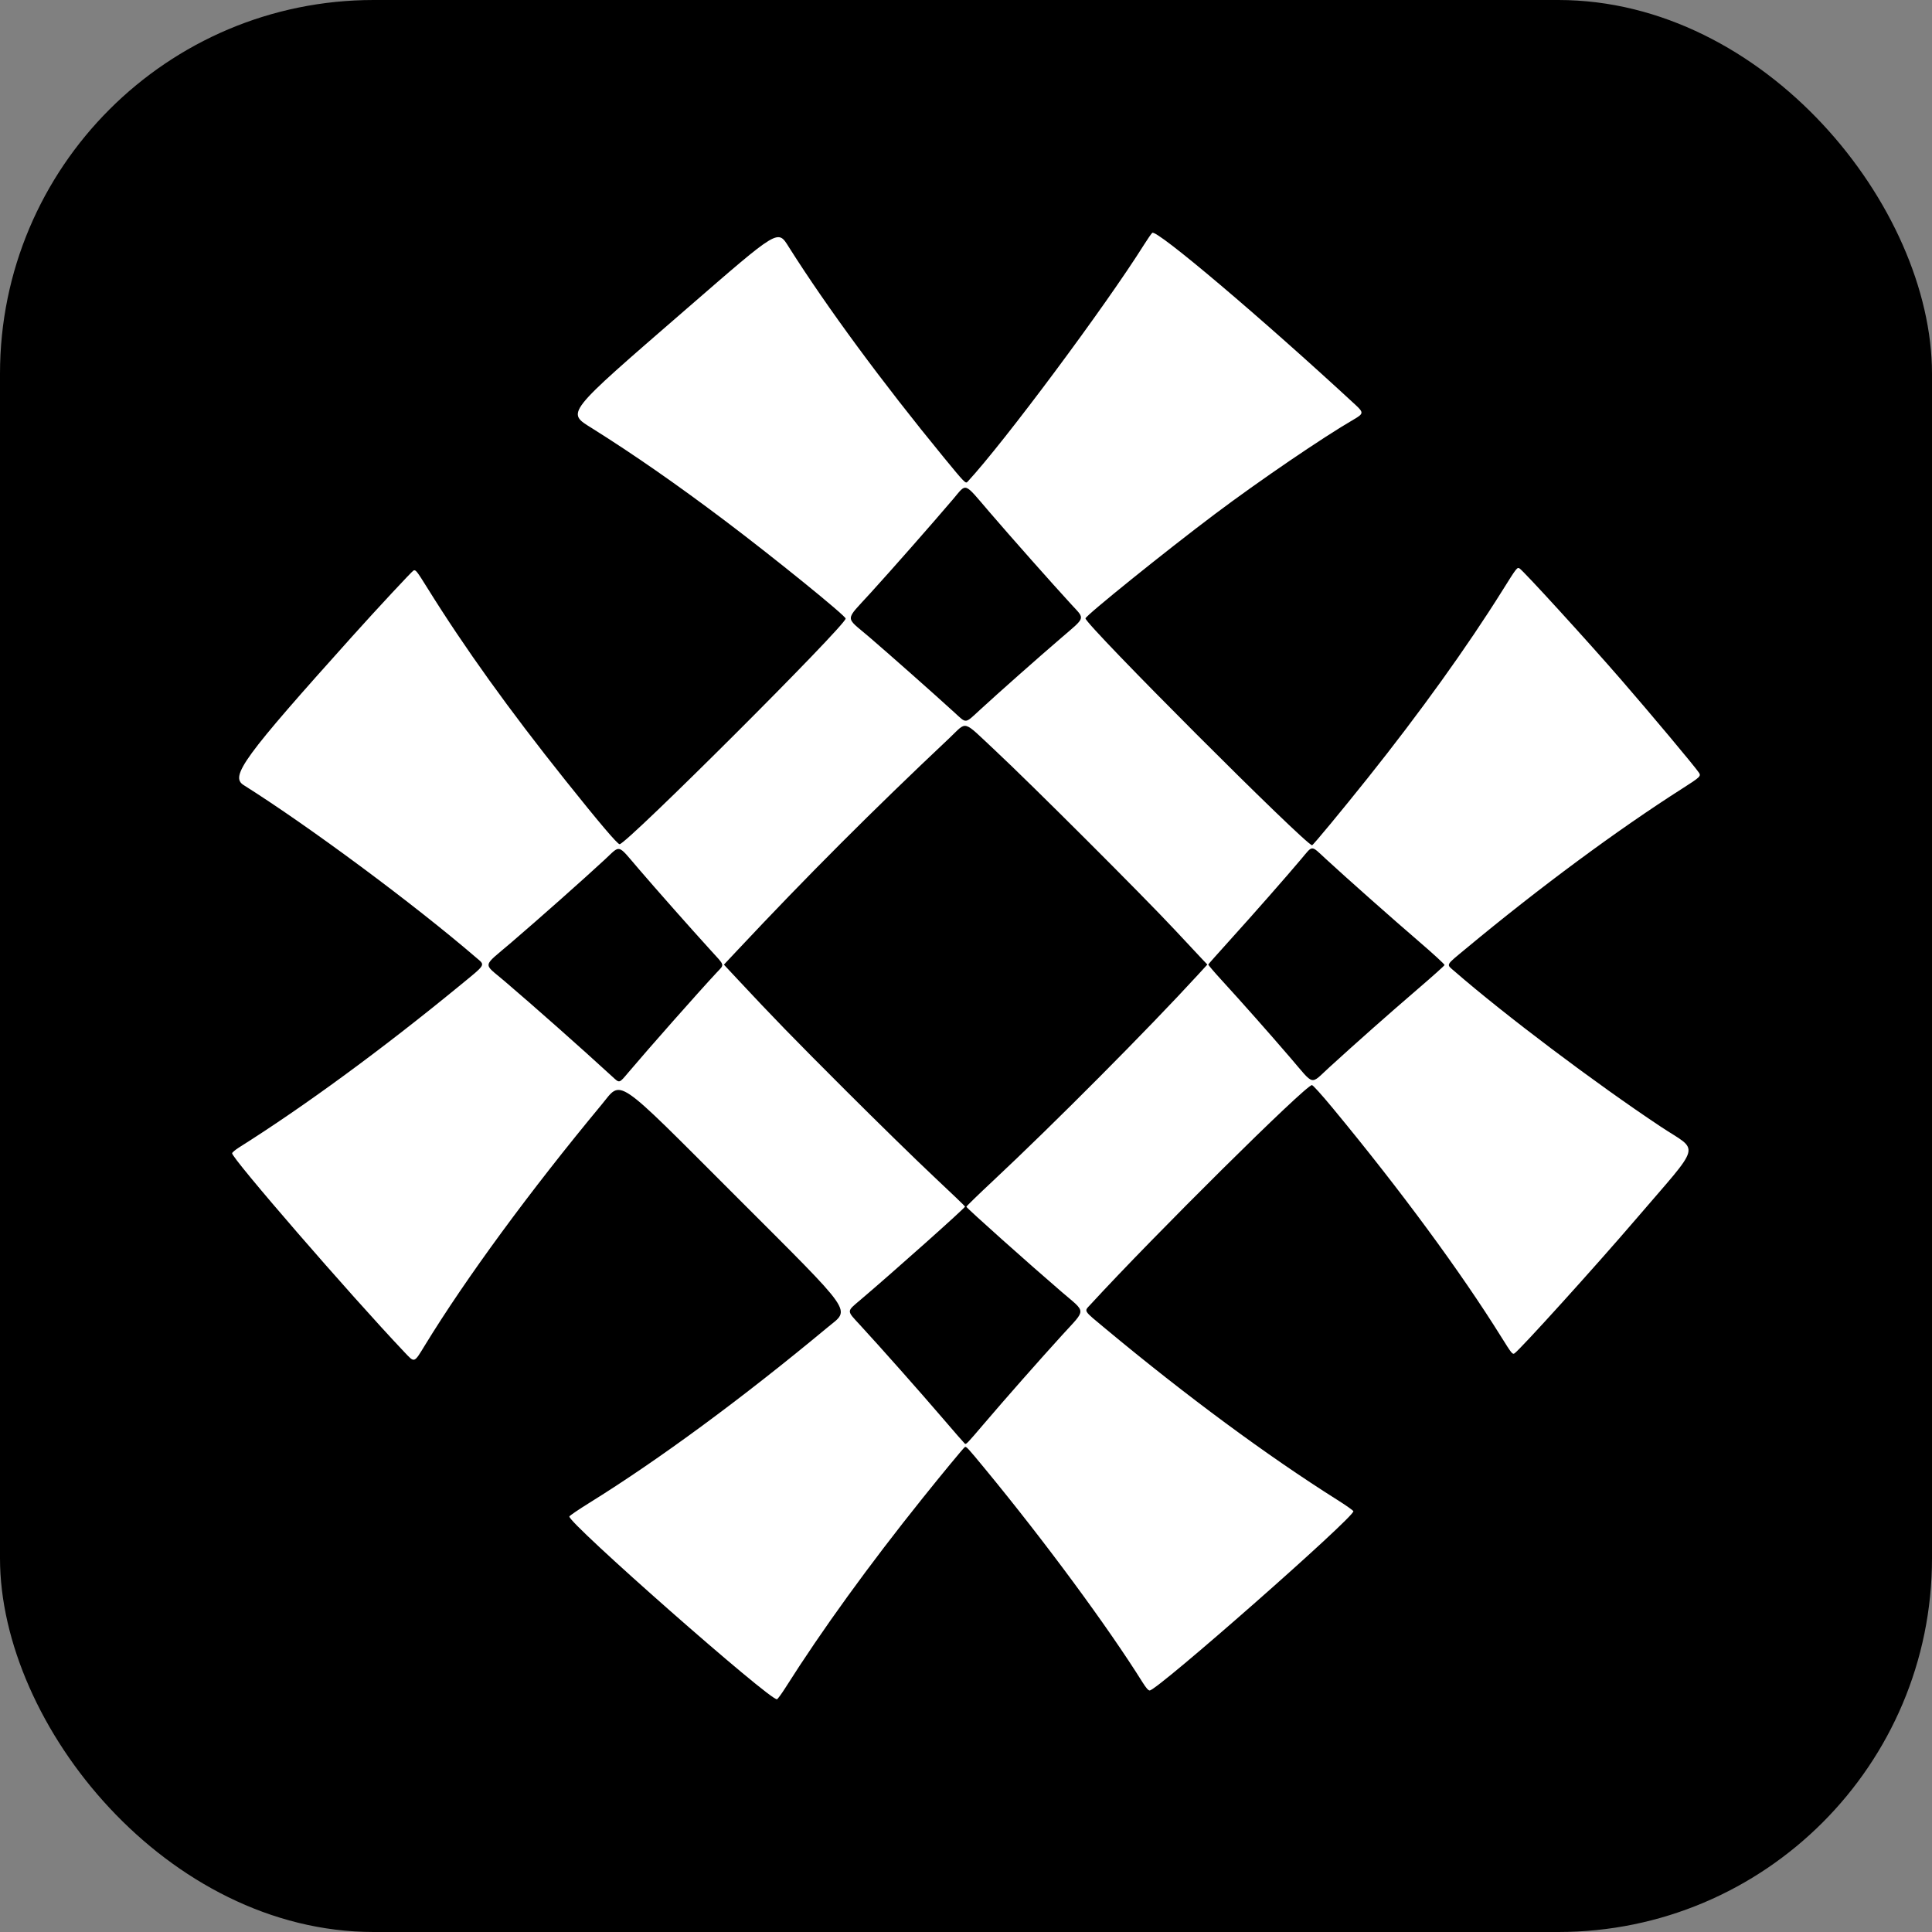 <?xml version="1.0" encoding="UTF-8"?><svg id="Livello_2" xmlns="http://www.w3.org/2000/svg" viewBox="0 0 3000 3000"><rect x="0" y="0" width="3000" height="3000" fill="#808080" stroke="none"/><defs><style>.cls-1{fill:#fff;fill-rule:evenodd;}</style></defs><g id="Layer_4"><g><rect width="3000" height="3000" rx="580.27" ry="580.27"/><path class="cls-1" d="m1789.25,361.54c-1.37,1.08-7.07,9.29-12.69,18.23-60.04,95.65-217.31,306.91-274.15,368.27-3.03,3.27-4.37,1.89-37.19-38.11-95.04-115.85-181.02-232.56-239.92-325.68-17.96-28.39-13.73-30.93-159.39,95.41-190.68,165.38-186.61,160.22-146.37,185.49,64.84,40.72,130.75,86.55,205.72,143.04,76.24,57.45,187.86,147.94,187.86,152.31,0,10.7-340.26,350.38-350.98,350.38-3.34,0-31.63-33.32-84.22-99.21-87.81-110.02-156.33-205.5-214.16-298.44-16.64-26.73-18.19-28.71-21.59-27.4-2.14.82-56.92,59.7-95.11,102.21-168.82,187.97-190.34,217.42-168.79,231,101.7,64.05,264.26,184.67,361.14,267.96,14.37,12.35,16.32,9.13-26.83,44.5-120.02,98.4-240.65,186.81-341.34,250.21-5.68,3.58-10.55,7.64-10.81,9.01-1.31,6.88,182.92,219.56,267.61,308.94,15.99,16.88,14.61,17.35,31.76-10.69,63.71-104.19,162.98-239.43,274.23-373.54,32.33-38.98,17.65-48.95,207.6,141,188.47,188.47,179.09,175.08,143.43,204.71-132.96,110.49-261.89,205.46-370.16,272.65-16.41,10.18-30.26,19.62-30.78,20.96-3.37,8.8,313.11,287.41,322.42,283.84,1.27-.49,7.25-8.69,13.29-18.23,56.72-89.56,128.96-189.38,212.64-293.82,30.67-38.29,63.67-78.22,65.63-79.44,2.3-1.42,3.77.16,31.59,33.9,92.49,112.18,190.33,244.79,244.5,331.37,5.41,8.64,8.87,12.61,11.02,12.61,11.83,0,319.3-270.59,316.31-278.38-.52-1.36-11.81-9.32-25.09-17.67-108.11-68.08-233.93-160.99-359.58-265.52-35.55-29.58-33.72-26.66-23.69-37.58,98.34-107.1,334.25-340.89,343.99-340.89,1.6,0,15.2,15.06,32.67,36.18,105.12,127.16,198.23,253.61,261.38,354.96,15.85,25.43,17.37,27.35,20.4,25.51,7.75-4.68,126.39-135.77,187.95-207.66,104.92-122.54,99.91-104.11,39.27-144.42-101.46-67.43-242.44-173.65-320.39-241.42-12.96-11.26-14.57-8.13,17.89-35.09,114.11-94.8,234.38-183.78,336.15-248.68,27.57-17.58,29.22-19.16,25.61-24.54-6.58-9.82-74.71-91.22-121.36-144.97-52.03-59.95-151.67-169.08-157.24-172.19-3.66-2.05-4.4-1.09-26.26,33.86-55.11,88.15-128.29,190.05-209.8,292.16-40.26,50.43-84.51,103.86-86.01,103.86-9.71,0-351.88-342.52-351.88-352.24,0-4.16,124.48-104.51,200.85-161.91,69.33-52.11,167.63-119.09,215.88-147.1,15.19-8.82,15.41-10.64,2.68-22.41-145.93-135.01-308.75-272.84-315.73-267.28Zm-252.99,433.36c34.46,40.12,96.72,110.37,127.92,144.34,20.72,22.56,22.08,18.28-16.43,51.38-37.67,32.37-96.81,84.75-126.05,111.64-23.83,21.9-20.54,21.55-39.48,4.24-31.18-28.51-104.25-93.19-133.79-118.44-36.66-31.33-37.05-22.92,3.17-67.12,33.74-37.07,95.2-106.92,128.09-145.56,21.9-25.74,15.94-27.8,56.58,19.52Zm8.97,370.37c54.38,50.71,229.87,225.93,278.56,278.15,20.02,21.47,39.68,42.47,43.69,46.68l7.29,7.65-14.5,15.81c-77.53,84.55-223.9,231.73-318.23,319.98-23.04,21.55-41.7,39.7-41.47,40.31.97,2.64,96.88,88.33,148.01,132.25,38.6,33.16,38.49,25.52.99,66.72-36.74,40.37-88.71,99.32-122.56,139.06-25.47,29.88-26.71,31.17-28.78,29.88-.71-.44-16.46-18.5-34.99-40.14-34.17-39.88-96.42-110.11-127.88-144.25-21.09-22.88-21.14-20.39.85-39.05,50.59-42.93,162.34-142.57,162.34-144.75,0-.58-21.78-21.47-48.39-46.42-26.61-24.95-88.7-85.64-137.96-134.86-81.43-81.35-110.82-111.59-168.82-173.71l-19.31-20.68,20.94-22.31c108.46-115.58,209.69-216.9,329.14-329.45,28.45-26.81,19.12-29.32,71.09,19.13Zm-553.98,183.41c30.29,35.24,80.31,91.78,112.09,126.68,22.93,25.18,21.96,21.47,9.24,35.12-28.73,30.85-104.96,117.07-136.63,154.54-14.93,17.66-13.62,17.31-25.28,6.63-49.59-45.48-119.31-107.24-167.33-148.25-33.86-28.92-35.33-20.59,10.57-59.87,41.74-35.73,112.48-98.47,145.16-128.75,25.05-23.22,18.88-24.86,52.19,13.9Zm1066.75-15.59c33.09,30.5,103.77,93.16,145.24,128.79,22.2,19.06,40.12,35.54,39.85,36.63-.27,1.09-19.16,18-41.97,37.58-43.65,37.47-94.46,82.45-136.62,120.93-30.66,27.99-22.7,29.85-60.44-14.07-34.08-39.65-75.73-86.67-108.25-122.21-11.01-12.03-19.82-22.42-19.59-23.08.24-.66,15.54-17.89,34-38.3,37.07-40.97,86.96-97.73,110.4-125.58,18.25-21.71,14.66-21.64,37.39-.7Z"/></g></g></svg>